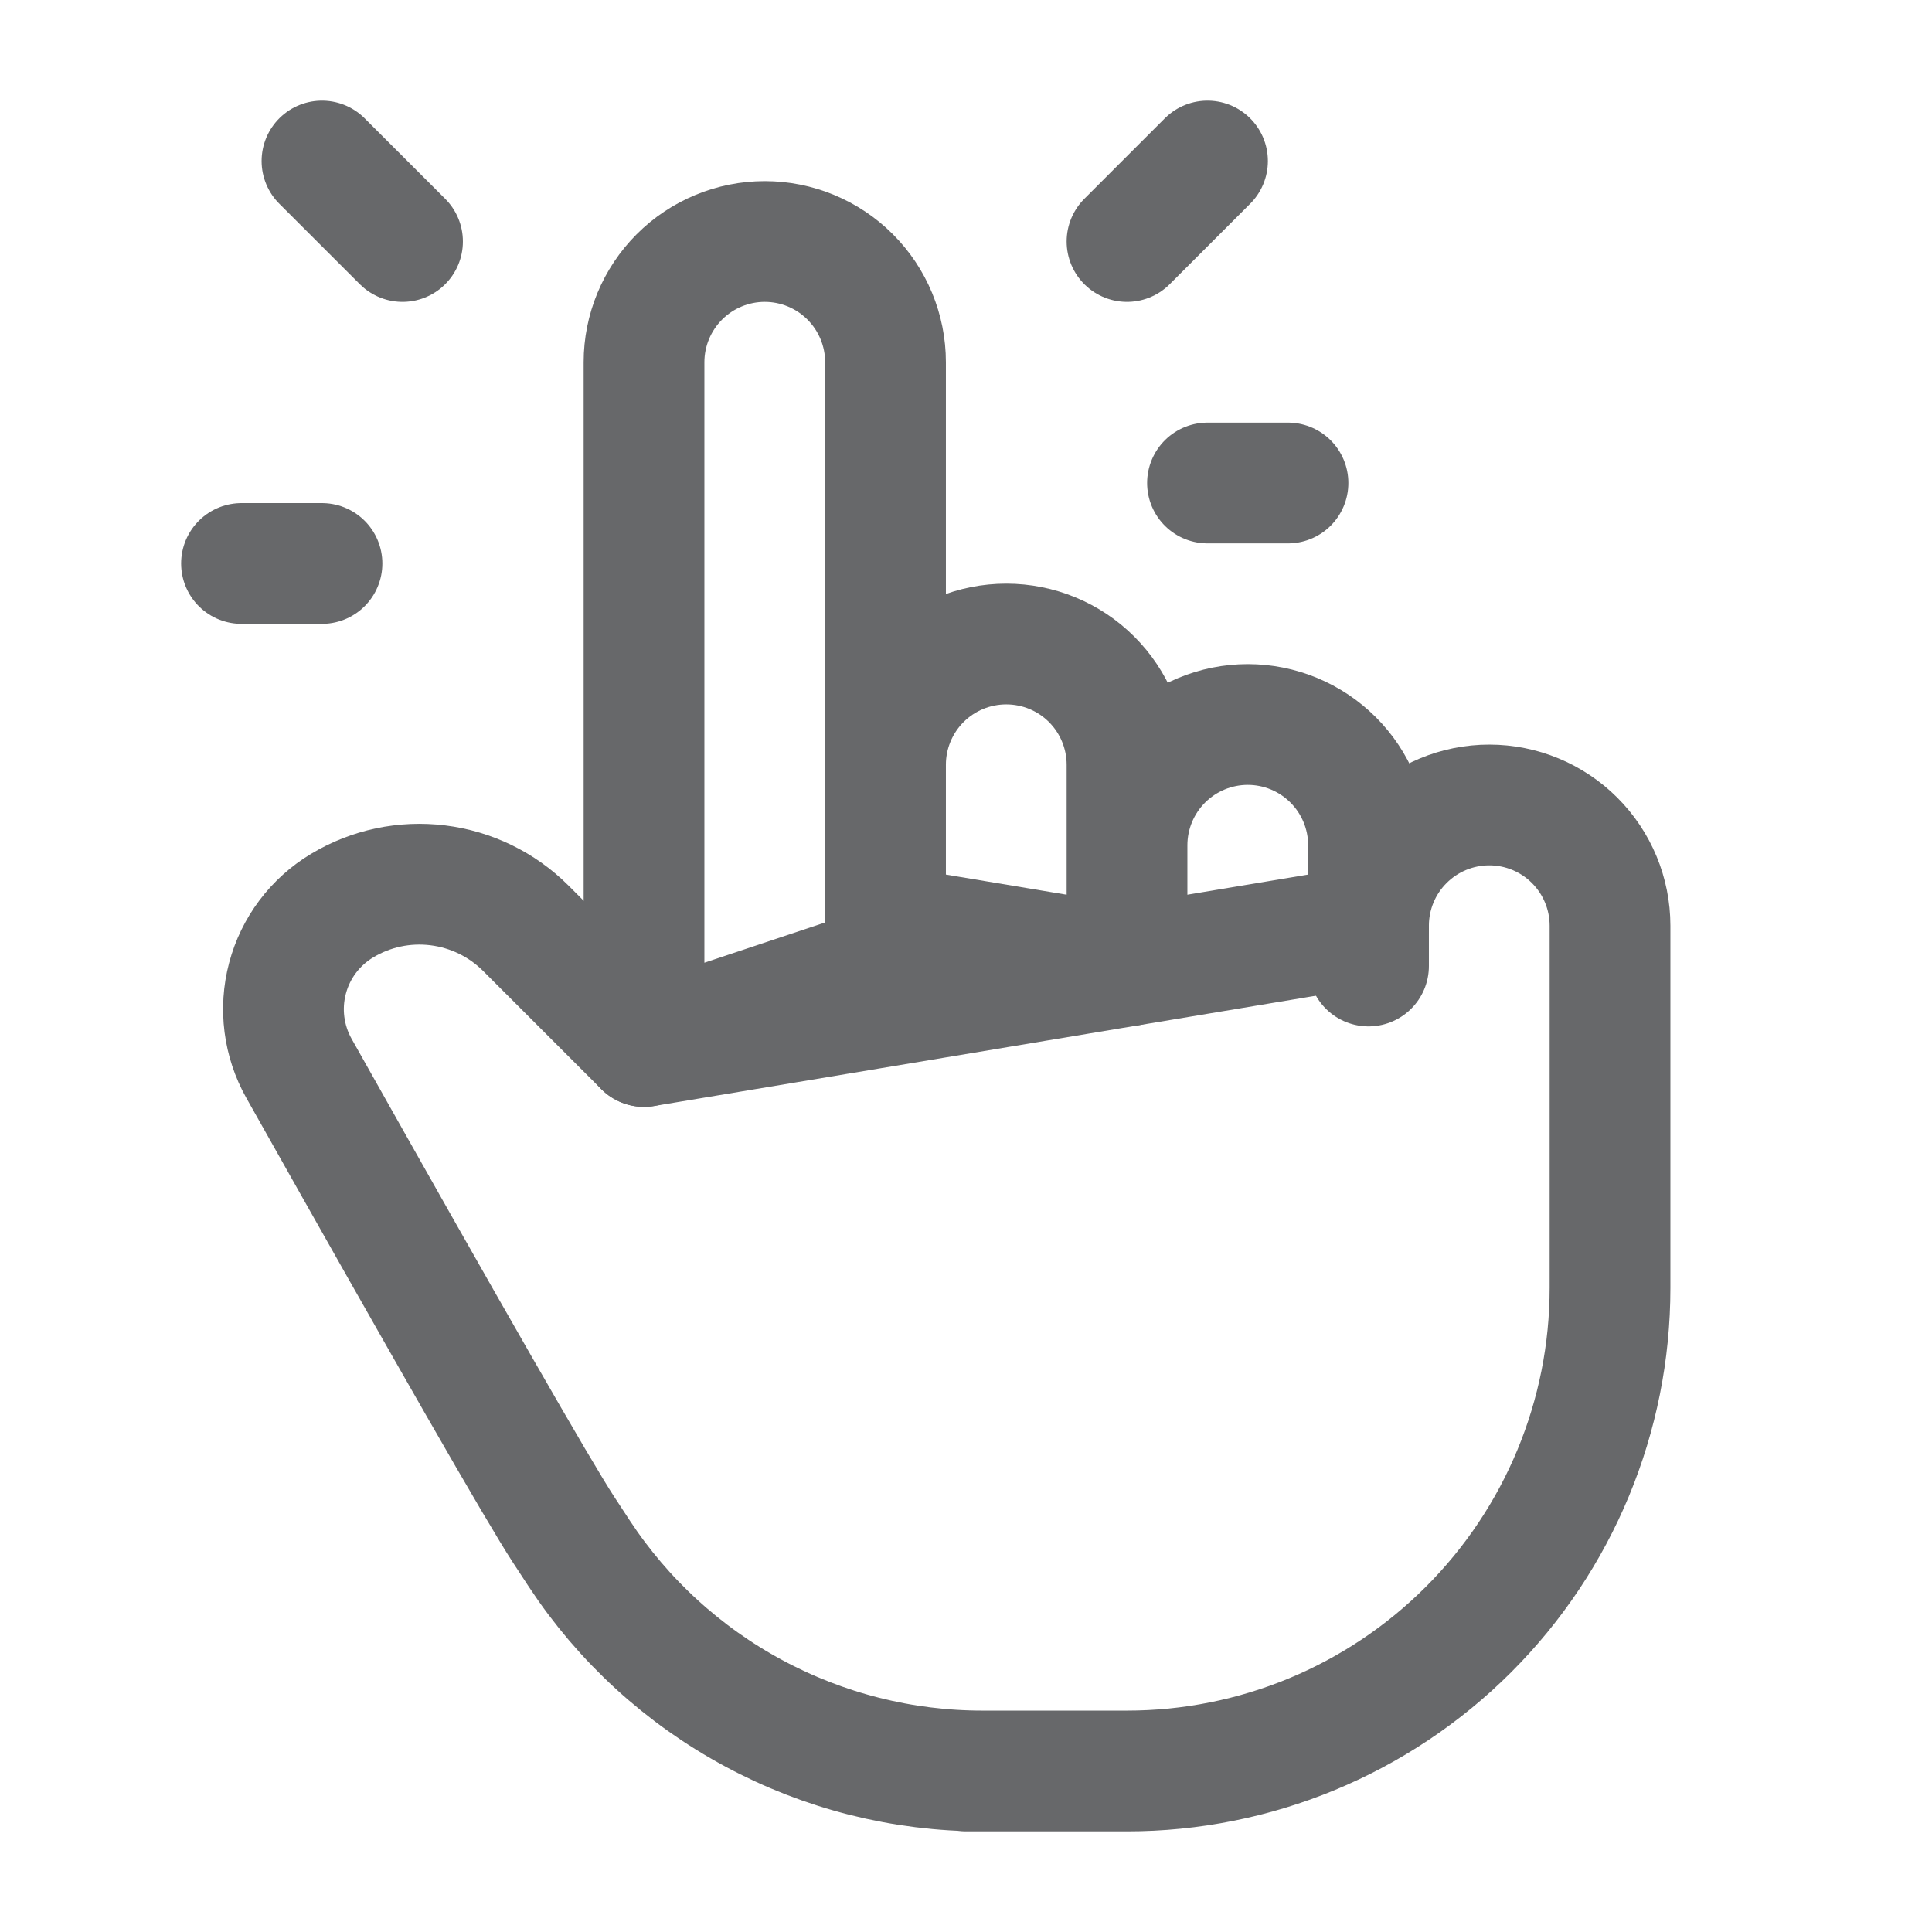 <svg width="32" height="32" viewBox="0 0 32 32" fill="none" xmlns="http://www.w3.org/2000/svg">
<path d="M18.667 14C18.667 13.47 18.878 12.961 19.253 12.586C19.628 12.211 20.137 12 20.667 12C21.197 12 21.706 12.211 22.081 12.586C22.456 12.961 22.667 13.47 22.667 14V16M10.667 17.333V6C10.667 5.47 10.878 4.961 11.253 4.586C11.628 4.211 12.137 4 12.667 4C13.197 4 13.706 4.211 14.081 4.586C14.456 4.961 14.667 5.47 14.667 6V16L10.667 17.333ZM14.667 15.333V12.667C14.667 12.136 14.878 11.627 15.253 11.252C15.628 10.877 16.137 10.667 16.667 10.667C17.197 10.667 17.706 10.877 18.081 11.252C18.456 11.627 18.667 12.136 18.667 12.667V16L14.667 15.333Z" stroke="#67686A" stroke-width="2" stroke-linecap="round" stroke-linejoin="round"/>
<path d="M20 8H21.333M22.667 15.333C22.667 14.803 22.877 14.294 23.253 13.919C23.628 13.544 24.136 13.333 24.667 13.333C25.197 13.333 25.706 13.544 26.081 13.919C26.456 14.294 26.667 14.803 26.667 15.333V21.333C26.667 23.455 25.824 25.49 24.323 26.99C22.823 28.491 20.788 29.333 18.667 29.333H16H16.277C14.952 29.334 13.648 29.005 12.482 28.376C11.315 27.748 10.323 26.84 9.595 25.733L9.333 25.333C8.917 24.695 7.457 22.149 4.952 17.696C4.697 17.242 4.628 16.706 4.762 16.203C4.895 15.699 5.22 15.268 5.667 15C6.143 14.714 6.7 14.596 7.251 14.664C7.802 14.732 8.314 14.981 8.707 15.373L10.667 17.333L22.667 15.333ZM6.667 4L5.333 2.667L6.667 4ZM5.333 9.333H4H5.333ZM18.667 4L20 2.667L18.667 4Z" stroke="#67686A" stroke-width="2" stroke-linecap="round" stroke-linejoin="round"/>
</svg>
